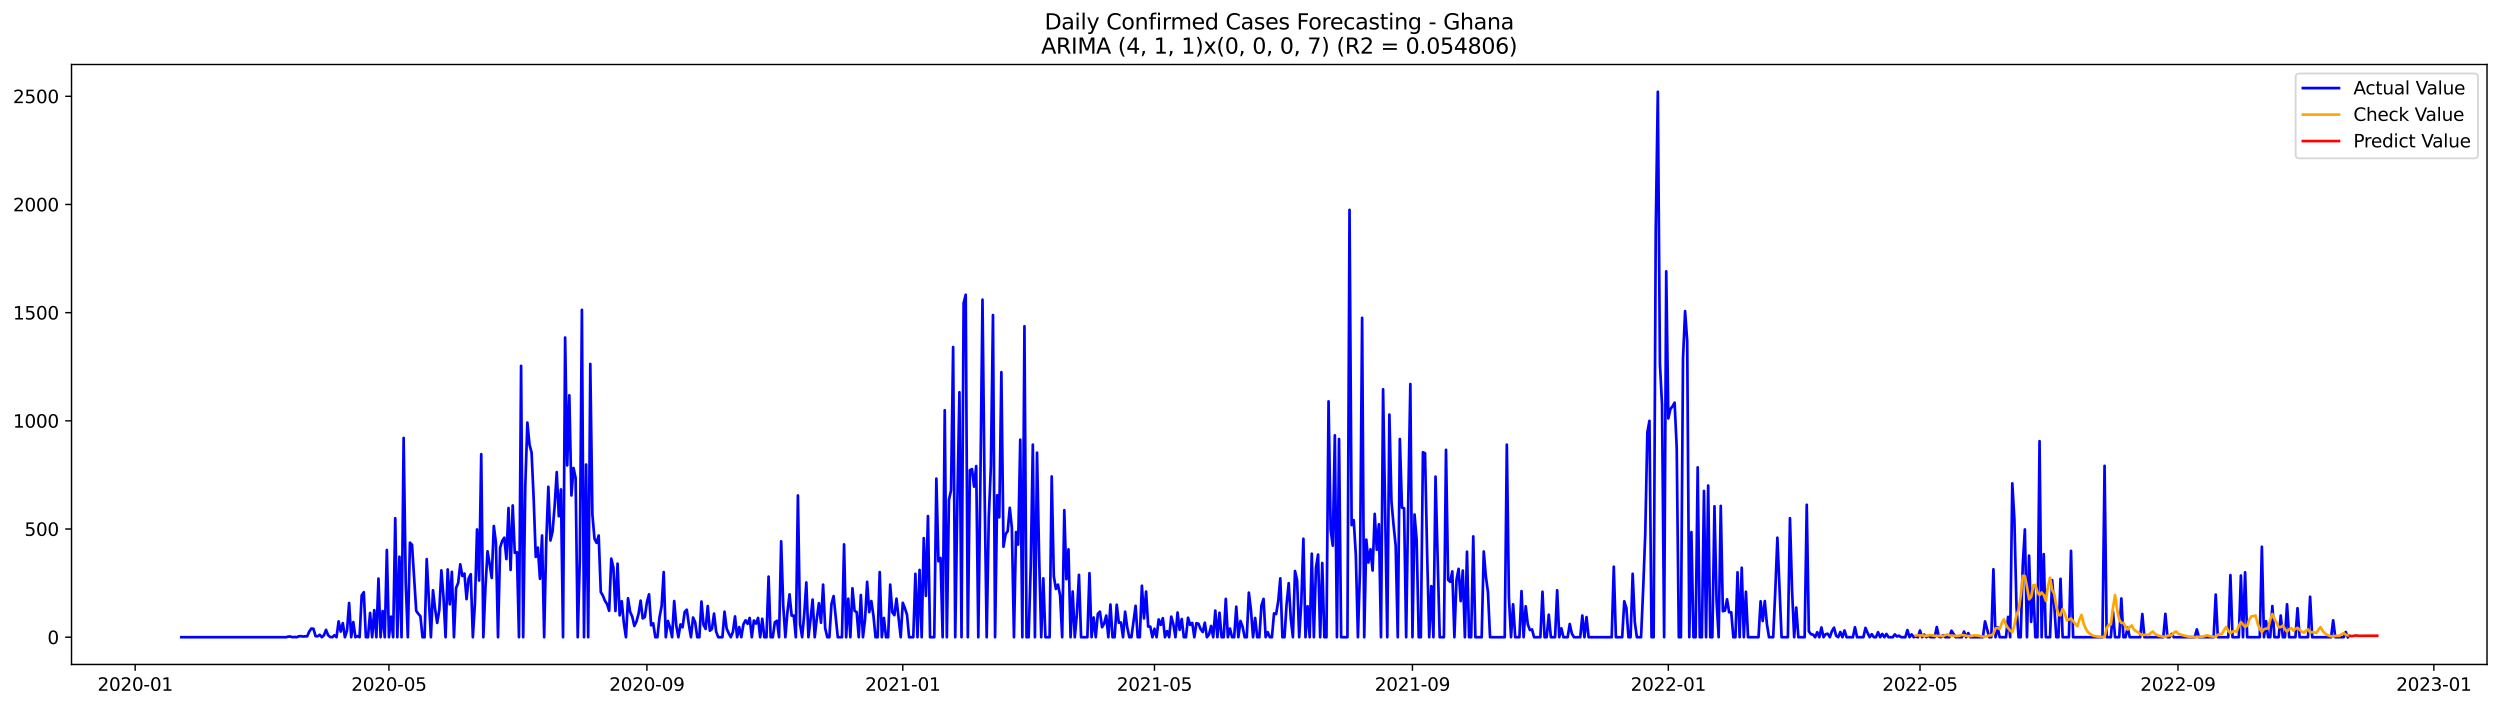 <?xml version="1.0" encoding="utf-8" standalone="no"?>
<!DOCTYPE svg PUBLIC "-//W3C//DTD SVG 1.1//EN"
  "http://www.w3.org/Graphics/SVG/1.1/DTD/svg11.dtd">
<svg xmlns:xlink="http://www.w3.org/1999/xlink" width="1386.05pt" height="392.274pt" viewBox="0 0 1386.05 392.274" xmlns="http://www.w3.org/2000/svg" version="1.1">
 <defs>
  <style type="text/css">*{stroke-linejoin: round; stroke-linecap: butt}</style>
 </defs>
 <g id="figure_1">
  <g id="patch_1">
   <path d="M 0 392.274 
L 1386.05 392.274 
L 1386.05 0 
L 0 0 
z
" style="fill: #ffffff"/>
  </g>
  <g id="axes_1">
   <g id="patch_2">
    <path d="M 39.65 368.396 
L 1378.85 368.396 
L 1378.85 35.755 
L 39.65 35.755 
z
" style="fill: #ffffff"/>
   </g>
   <g id="matplotlib.axis_1">
    <g id="xtick_1">
     <g id="line2d_1">
      <defs>
       <path id="m612de8c6c2" d="M 0 0 
L 0 3.5 
" style="stroke: #000000; stroke-width: 0.8"/>
      </defs>
      <g>
       <use xlink:href="#m612de8c6c2" x="74.941" y="368.396" style="stroke: #000000; stroke-width: 0.8"/>
      </g>
     </g>
     <g id="text_1">
      <!-- 2020-01 -->
      <g transform="translate(54.05 382.994)scale(0.1 -0.1)">
       <defs>
        <path id="DejaVuSans-32" d="M 1228 531 
L 3431 531 
L 3431 0 
L 469 0 
L 469 531 
Q 828 903 1448 1529 
Q 2069 2156 2228 2338 
Q 2531 2678 2651 2914 
Q 2772 3150 2772 3378 
Q 2772 3750 2511 3984 
Q 2250 4219 1831 4219 
Q 1534 4219 1204 4116 
Q 875 4013 500 3803 
L 500 4441 
Q 881 4594 1212 4672 
Q 1544 4750 1819 4750 
Q 2544 4750 2975 4387 
Q 3406 4025 3406 3419 
Q 3406 3131 3298 2873 
Q 3191 2616 2906 2266 
Q 2828 2175 2409 1742 
Q 1991 1309 1228 531 
z
" transform="scale(0.016)"/>
        <path id="DejaVuSans-30" d="M 2034 4250 
Q 1547 4250 1301 3770 
Q 1056 3291 1056 2328 
Q 1056 1369 1301 889 
Q 1547 409 2034 409 
Q 2525 409 2770 889 
Q 3016 1369 3016 2328 
Q 3016 3291 2770 3770 
Q 2525 4250 2034 4250 
z
M 2034 4750 
Q 2819 4750 3233 4129 
Q 3647 3509 3647 2328 
Q 3647 1150 3233 529 
Q 2819 -91 2034 -91 
Q 1250 -91 836 529 
Q 422 1150 422 2328 
Q 422 3509 836 4129 
Q 1250 4750 2034 4750 
z
" transform="scale(0.016)"/>
        <path id="DejaVuSans-2d" d="M 313 2009 
L 1997 2009 
L 1997 1497 
L 313 1497 
L 313 2009 
z
" transform="scale(0.016)"/>
        <path id="DejaVuSans-31" d="M 794 531 
L 1825 531 
L 1825 4091 
L 703 3866 
L 703 4441 
L 1819 4666 
L 2450 4666 
L 2450 531 
L 3481 531 
L 3481 0 
L 794 0 
L 794 531 
z
" transform="scale(0.016)"/>
       </defs>
       <use xlink:href="#DejaVuSans-32"/>
       <use xlink:href="#DejaVuSans-30" x="63.623"/>
       <use xlink:href="#DejaVuSans-32" x="127.246"/>
       <use xlink:href="#DejaVuSans-30" x="190.869"/>
       <use xlink:href="#DejaVuSans-2d" x="254.492"/>
       <use xlink:href="#DejaVuSans-30" x="290.576"/>
       <use xlink:href="#DejaVuSans-31" x="354.199"/>
      </g>
     </g>
    </g>
    <g id="xtick_2">
     <g id="line2d_2">
      <g>
       <use xlink:href="#m612de8c6c2" x="215.64" y="368.396" style="stroke: #000000; stroke-width: 0.8"/>
      </g>
     </g>
     <g id="text_2">
      <!-- 2020-05 -->
      <g transform="translate(194.749 382.994)scale(0.1 -0.1)">
       <defs>
        <path id="DejaVuSans-35" d="M 691 4666 
L 3169 4666 
L 3169 4134 
L 1269 4134 
L 1269 2991 
Q 1406 3038 1543 3061 
Q 1681 3084 1819 3084 
Q 2600 3084 3056 2656 
Q 3513 2228 3513 1497 
Q 3513 744 3044 326 
Q 2575 -91 1722 -91 
Q 1428 -91 1123 -41 
Q 819 9 494 109 
L 494 744 
Q 775 591 1075 516 
Q 1375 441 1709 441 
Q 2250 441 2565 725 
Q 2881 1009 2881 1497 
Q 2881 1984 2565 2268 
Q 2250 2553 1709 2553 
Q 1456 2553 1204 2497 
Q 953 2441 691 2322 
L 691 4666 
z
" transform="scale(0.016)"/>
       </defs>
       <use xlink:href="#DejaVuSans-32"/>
       <use xlink:href="#DejaVuSans-30" x="63.623"/>
       <use xlink:href="#DejaVuSans-32" x="127.246"/>
       <use xlink:href="#DejaVuSans-30" x="190.869"/>
       <use xlink:href="#DejaVuSans-2d" x="254.492"/>
       <use xlink:href="#DejaVuSans-30" x="290.576"/>
       <use xlink:href="#DejaVuSans-35" x="354.199"/>
      </g>
     </g>
    </g>
    <g id="xtick_3">
     <g id="line2d_3">
      <g>
       <use xlink:href="#m612de8c6c2" x="358.665" y="368.396" style="stroke: #000000; stroke-width: 0.8"/>
      </g>
     </g>
     <g id="text_3">
      <!-- 2020-09 -->
      <g transform="translate(337.774 382.994)scale(0.1 -0.1)">
       <defs>
        <path id="DejaVuSans-39" d="M 703 97 
L 703 672 
Q 941 559 1184 500 
Q 1428 441 1663 441 
Q 2288 441 2617 861 
Q 2947 1281 2994 2138 
Q 2813 1869 2534 1725 
Q 2256 1581 1919 1581 
Q 1219 1581 811 2004 
Q 403 2428 403 3163 
Q 403 3881 828 4315 
Q 1253 4750 1959 4750 
Q 2769 4750 3195 4129 
Q 3622 3509 3622 2328 
Q 3622 1225 3098 567 
Q 2575 -91 1691 -91 
Q 1453 -91 1209 -44 
Q 966 3 703 97 
z
M 1959 2075 
Q 2384 2075 2632 2365 
Q 2881 2656 2881 3163 
Q 2881 3666 2632 3958 
Q 2384 4250 1959 4250 
Q 1534 4250 1286 3958 
Q 1038 3666 1038 3163 
Q 1038 2656 1286 2365 
Q 1534 2075 1959 2075 
z
" transform="scale(0.016)"/>
       </defs>
       <use xlink:href="#DejaVuSans-32"/>
       <use xlink:href="#DejaVuSans-30" x="63.623"/>
       <use xlink:href="#DejaVuSans-32" x="127.246"/>
       <use xlink:href="#DejaVuSans-30" x="190.869"/>
       <use xlink:href="#DejaVuSans-2d" x="254.492"/>
       <use xlink:href="#DejaVuSans-30" x="290.576"/>
       <use xlink:href="#DejaVuSans-39" x="354.199"/>
      </g>
     </g>
    </g>
    <g id="xtick_4">
     <g id="line2d_4">
      <g>
       <use xlink:href="#m612de8c6c2" x="500.527" y="368.396" style="stroke: #000000; stroke-width: 0.8"/>
      </g>
     </g>
     <g id="text_4">
      <!-- 2021-01 -->
      <g transform="translate(479.635 382.994)scale(0.1 -0.1)">
       <use xlink:href="#DejaVuSans-32"/>
       <use xlink:href="#DejaVuSans-30" x="63.623"/>
       <use xlink:href="#DejaVuSans-32" x="127.246"/>
       <use xlink:href="#DejaVuSans-31" x="190.869"/>
       <use xlink:href="#DejaVuSans-2d" x="254.492"/>
       <use xlink:href="#DejaVuSans-30" x="290.576"/>
       <use xlink:href="#DejaVuSans-31" x="354.199"/>
      </g>
     </g>
    </g>
    <g id="xtick_5">
     <g id="line2d_5">
      <g>
       <use xlink:href="#m612de8c6c2" x="640.063" y="368.396" style="stroke: #000000; stroke-width: 0.8"/>
      </g>
     </g>
     <g id="text_5">
      <!-- 2021-05 -->
      <g transform="translate(619.172 382.994)scale(0.1 -0.1)">
       <use xlink:href="#DejaVuSans-32"/>
       <use xlink:href="#DejaVuSans-30" x="63.623"/>
       <use xlink:href="#DejaVuSans-32" x="127.246"/>
       <use xlink:href="#DejaVuSans-31" x="190.869"/>
       <use xlink:href="#DejaVuSans-2d" x="254.492"/>
       <use xlink:href="#DejaVuSans-30" x="290.576"/>
       <use xlink:href="#DejaVuSans-35" x="354.199"/>
      </g>
     </g>
    </g>
    <g id="xtick_6">
     <g id="line2d_6">
      <g>
       <use xlink:href="#m612de8c6c2" x="783.088" y="368.396" style="stroke: #000000; stroke-width: 0.8"/>
      </g>
     </g>
     <g id="text_6">
      <!-- 2021-09 -->
      <g transform="translate(762.197 382.994)scale(0.1 -0.1)">
       <use xlink:href="#DejaVuSans-32"/>
       <use xlink:href="#DejaVuSans-30" x="63.623"/>
       <use xlink:href="#DejaVuSans-32" x="127.246"/>
       <use xlink:href="#DejaVuSans-31" x="190.869"/>
       <use xlink:href="#DejaVuSans-2d" x="254.492"/>
       <use xlink:href="#DejaVuSans-30" x="290.576"/>
       <use xlink:href="#DejaVuSans-39" x="354.199"/>
      </g>
     </g>
    </g>
    <g id="xtick_7">
     <g id="line2d_7">
      <g>
       <use xlink:href="#m612de8c6c2" x="924.95" y="368.396" style="stroke: #000000; stroke-width: 0.8"/>
      </g>
     </g>
     <g id="text_7">
      <!-- 2022-01 -->
      <g transform="translate(904.059 382.994)scale(0.1 -0.1)">
       <use xlink:href="#DejaVuSans-32"/>
       <use xlink:href="#DejaVuSans-30" x="63.623"/>
       <use xlink:href="#DejaVuSans-32" x="127.246"/>
       <use xlink:href="#DejaVuSans-32" x="190.869"/>
       <use xlink:href="#DejaVuSans-2d" x="254.492"/>
       <use xlink:href="#DejaVuSans-30" x="290.576"/>
       <use xlink:href="#DejaVuSans-31" x="354.199"/>
      </g>
     </g>
    </g>
    <g id="xtick_8">
     <g id="line2d_8">
      <g>
       <use xlink:href="#m612de8c6c2" x="1064.486" y="368.396" style="stroke: #000000; stroke-width: 0.8"/>
      </g>
     </g>
     <g id="text_8">
      <!-- 2022-05 -->
      <g transform="translate(1043.595 382.994)scale(0.1 -0.1)">
       <use xlink:href="#DejaVuSans-32"/>
       <use xlink:href="#DejaVuSans-30" x="63.623"/>
       <use xlink:href="#DejaVuSans-32" x="127.246"/>
       <use xlink:href="#DejaVuSans-32" x="190.869"/>
       <use xlink:href="#DejaVuSans-2d" x="254.492"/>
       <use xlink:href="#DejaVuSans-30" x="290.576"/>
       <use xlink:href="#DejaVuSans-35" x="354.199"/>
      </g>
     </g>
    </g>
    <g id="xtick_9">
     <g id="line2d_9">
      <g>
       <use xlink:href="#m612de8c6c2" x="1207.511" y="368.396" style="stroke: #000000; stroke-width: 0.8"/>
      </g>
     </g>
     <g id="text_9">
      <!-- 2022-09 -->
      <g transform="translate(1186.62 382.994)scale(0.1 -0.1)">
       <use xlink:href="#DejaVuSans-32"/>
       <use xlink:href="#DejaVuSans-30" x="63.623"/>
       <use xlink:href="#DejaVuSans-32" x="127.246"/>
       <use xlink:href="#DejaVuSans-32" x="190.869"/>
       <use xlink:href="#DejaVuSans-2d" x="254.492"/>
       <use xlink:href="#DejaVuSans-30" x="290.576"/>
       <use xlink:href="#DejaVuSans-39" x="354.199"/>
      </g>
     </g>
    </g>
    <g id="xtick_10">
     <g id="line2d_10">
      <g>
       <use xlink:href="#m612de8c6c2" x="1349.373" y="368.396" style="stroke: #000000; stroke-width: 0.8"/>
      </g>
     </g>
     <g id="text_10">
      <!-- 2023-01 -->
      <g transform="translate(1328.482 382.994)scale(0.1 -0.1)">
       <defs>
        <path id="DejaVuSans-33" d="M 2597 2516 
Q 3050 2419 3304 2112 
Q 3559 1806 3559 1356 
Q 3559 666 3084 287 
Q 2609 -91 1734 -91 
Q 1441 -91 1130 -33 
Q 819 25 488 141 
L 488 750 
Q 750 597 1062 519 
Q 1375 441 1716 441 
Q 2309 441 2620 675 
Q 2931 909 2931 1356 
Q 2931 1769 2642 2001 
Q 2353 2234 1838 2234 
L 1294 2234 
L 1294 2753 
L 1863 2753 
Q 2328 2753 2575 2939 
Q 2822 3125 2822 3475 
Q 2822 3834 2567 4026 
Q 2313 4219 1838 4219 
Q 1578 4219 1281 4162 
Q 984 4106 628 3988 
L 628 4550 
Q 988 4650 1302 4700 
Q 1616 4750 1894 4750 
Q 2613 4750 3031 4423 
Q 3450 4097 3450 3541 
Q 3450 3153 3228 2886 
Q 3006 2619 2597 2516 
z
" transform="scale(0.016)"/>
       </defs>
       <use xlink:href="#DejaVuSans-32"/>
       <use xlink:href="#DejaVuSans-30" x="63.623"/>
       <use xlink:href="#DejaVuSans-32" x="127.246"/>
       <use xlink:href="#DejaVuSans-33" x="190.869"/>
       <use xlink:href="#DejaVuSans-2d" x="254.492"/>
       <use xlink:href="#DejaVuSans-30" x="290.576"/>
       <use xlink:href="#DejaVuSans-31" x="354.199"/>
      </g>
     </g>
    </g>
   </g>
   <g id="matplotlib.axis_2">
    <g id="ytick_1">
     <g id="line2d_11">
      <defs>
       <path id="m484009ca48" d="M 0 0 
L -3.5 0 
" style="stroke: #000000; stroke-width: 0.8"/>
      </defs>
      <g>
       <use xlink:href="#m484009ca48" x="39.65" y="353.276" style="stroke: #000000; stroke-width: 0.8"/>
      </g>
     </g>
     <g id="text_11">
      <!-- 0 -->
      <g transform="translate(26.288 357.075)scale(0.1 -0.1)">
       <use xlink:href="#DejaVuSans-30"/>
      </g>
     </g>
    </g>
    <g id="ytick_2">
     <g id="line2d_12">
      <g>
       <use xlink:href="#m484009ca48" x="39.65" y="293.299" style="stroke: #000000; stroke-width: 0.8"/>
      </g>
     </g>
     <g id="text_12">
      <!-- 500 -->
      <g transform="translate(13.562 297.099)scale(0.1 -0.1)">
       <use xlink:href="#DejaVuSans-35"/>
       <use xlink:href="#DejaVuSans-30" x="63.623"/>
       <use xlink:href="#DejaVuSans-30" x="127.246"/>
      </g>
     </g>
    </g>
    <g id="ytick_3">
     <g id="line2d_13">
      <g>
       <use xlink:href="#m484009ca48" x="39.65" y="233.323" style="stroke: #000000; stroke-width: 0.8"/>
      </g>
     </g>
     <g id="text_13">
      <!-- 1000 -->
      <g transform="translate(7.2 237.122)scale(0.1 -0.1)">
       <use xlink:href="#DejaVuSans-31"/>
       <use xlink:href="#DejaVuSans-30" x="63.623"/>
       <use xlink:href="#DejaVuSans-30" x="127.246"/>
       <use xlink:href="#DejaVuSans-30" x="190.869"/>
      </g>
     </g>
    </g>
    <g id="ytick_4">
     <g id="line2d_14">
      <g>
       <use xlink:href="#m484009ca48" x="39.65" y="173.347" style="stroke: #000000; stroke-width: 0.8"/>
      </g>
     </g>
     <g id="text_14">
      <!-- 1500 -->
      <g transform="translate(7.2 177.146)scale(0.1 -0.1)">
       <use xlink:href="#DejaVuSans-31"/>
       <use xlink:href="#DejaVuSans-35" x="63.623"/>
       <use xlink:href="#DejaVuSans-30" x="127.246"/>
       <use xlink:href="#DejaVuSans-30" x="190.869"/>
      </g>
     </g>
    </g>
    <g id="ytick_5">
     <g id="line2d_15">
      <g>
       <use xlink:href="#m484009ca48" x="39.65" y="113.371" style="stroke: #000000; stroke-width: 0.8"/>
      </g>
     </g>
     <g id="text_15">
      <!-- 2000 -->
      <g transform="translate(7.2 117.17)scale(0.1 -0.1)">
       <use xlink:href="#DejaVuSans-32"/>
       <use xlink:href="#DejaVuSans-30" x="63.623"/>
       <use xlink:href="#DejaVuSans-30" x="127.246"/>
       <use xlink:href="#DejaVuSans-30" x="190.869"/>
      </g>
     </g>
    </g>
    <g id="ytick_6">
     <g id="line2d_16">
      <g>
       <use xlink:href="#m484009ca48" x="39.65" y="53.395" style="stroke: #000000; stroke-width: 0.8"/>
      </g>
     </g>
     <g id="text_16">
      <!-- 2500 -->
      <g transform="translate(7.2 57.194)scale(0.1 -0.1)">
       <use xlink:href="#DejaVuSans-32"/>
       <use xlink:href="#DejaVuSans-35" x="63.623"/>
       <use xlink:href="#DejaVuSans-30" x="127.246"/>
       <use xlink:href="#DejaVuSans-30" x="190.869"/>
      </g>
     </g>
    </g>
   </g>
   <g id="line2d_17">
    <path d="M 100.523 353.276 
L 158.663 353.276 
L 159.826 352.916 
L 160.988 352.916 
L 162.151 353.276 
L 163.314 353.156 
L 164.477 353.276 
L 165.64 352.796 
L 166.802 352.676 
L 167.965 352.916 
L 169.128 352.796 
L 170.291 352.796 
L 171.454 350.157 
L 172.617 348.477 
L 173.779 348.597 
L 174.942 352.676 
L 176.105 352.796 
L 177.268 351.956 
L 178.431 353.276 
L 179.593 352.196 
L 180.756 349.197 
L 181.919 352.196 
L 183.082 353.156 
L 184.245 353.276 
L 185.407 352.196 
L 186.57 353.276 
L 187.733 344.519 
L 188.896 350.157 
L 190.059 345.479 
L 191.221 353.276 
L 192.384 349.677 
L 193.547 334.323 
L 194.71 353.276 
L 195.873 344.879 
L 197.035 353.276 
L 198.198 352.676 
L 199.361 353.276 
L 200.524 330.125 
L 201.687 328.325 
L 202.849 353.276 
L 204.012 353.276 
L 205.175 339.841 
L 206.338 353.276 
L 207.501 338.281 
L 208.663 353.276 
L 209.826 320.768 
L 210.989 353.276 
L 212.152 338.761 
L 213.315 353.276 
L 214.477 304.935 
L 215.64 353.276 
L 216.803 341.88 
L 217.966 353.276 
L 219.129 287.302 
L 220.291 353.276 
L 221.454 308.653 
L 222.617 353.276 
L 223.78 242.799 
L 224.943 323.167 
L 226.105 353.276 
L 227.268 300.856 
L 228.431 302.056 
L 230.757 338.641 
L 231.919 340.321 
L 233.082 341.64 
L 234.245 353.276 
L 235.408 353.276 
L 236.571 309.973 
L 238.896 353.276 
L 240.059 327.246 
L 241.222 337.562 
L 242.385 345.359 
L 243.547 338.281 
L 244.71 316.21 
L 245.873 330.964 
L 247.036 353.276 
L 248.199 315.73 
L 249.361 335.043 
L 250.524 317.05 
L 251.687 353.276 
L 252.85 326.046 
L 254.013 323.167 
L 255.176 312.852 
L 256.338 319.329 
L 257.501 318.009 
L 258.664 332.164 
L 259.827 320.648 
L 260.99 318.369 
L 262.152 353.276 
L 263.315 334.443 
L 264.478 293.539 
L 265.641 321.848 
L 266.804 251.796 
L 267.966 353.276 
L 269.129 325.806 
L 270.292 305.654 
L 271.455 312.612 
L 272.618 320.409 
L 273.78 291.62 
L 274.943 300.856 
L 276.106 353.276 
L 277.269 303.615 
L 278.432 299.897 
L 279.594 298.097 
L 280.757 309.973 
L 281.92 281.664 
L 283.083 315.97 
L 284.246 280.224 
L 285.408 306.494 
L 286.571 306.134 
L 287.734 353.276 
L 288.897 202.855 
L 290.06 353.276 
L 291.222 269.669 
L 292.385 234.283 
L 293.548 246.398 
L 294.711 250.836 
L 295.874 276.386 
L 297.036 308.773 
L 298.199 303.615 
L 299.362 320.888 
L 300.525 296.898 
L 301.688 353.276 
L 302.85 300.257 
L 304.013 269.909 
L 305.176 299.657 
L 306.339 294.739 
L 307.502 280.464 
L 308.664 261.752 
L 309.827 286.222 
L 310.99 271.348 
L 312.153 353.276 
L 313.316 187.141 
L 314.478 258.033 
L 315.641 219.169 
L 316.804 274.707 
L 317.967 259.473 
L 319.13 264.991 
L 320.292 353.276 
L 321.455 310.213 
L 322.618 171.788 
L 323.781 353.276 
L 324.944 257.553 
L 326.106 353.276 
L 327.269 201.776 
L 328.432 285.262 
L 329.595 298.697 
L 330.758 300.976 
L 331.92 296.898 
L 333.083 328.205 
L 334.246 330.245 
L 335.409 333.123 
L 336.572 334.923 
L 337.735 338.641 
L 338.897 309.733 
L 340.06 314.651 
L 341.223 338.761 
L 342.386 312.492 
L 343.549 341.16 
L 344.711 333.363 
L 345.874 345.479 
L 347.037 353.276 
L 348.2 331.684 
L 349.363 339.241 
L 350.525 341.88 
L 351.688 347.038 
L 352.851 344.639 
L 354.014 340.321 
L 355.177 333.004 
L 356.339 342.84 
L 357.502 342.12 
L 358.665 333.843 
L 359.828 329.525 
L 360.991 346.678 
L 362.153 345.599 
L 363.316 353.276 
L 364.479 353.276 
L 365.642 342.24 
L 366.805 336.122 
L 367.967 317.17 
L 369.13 353.276 
L 370.293 344.279 
L 371.456 347.758 
L 372.619 353.276 
L 373.781 333.243 
L 374.944 346.798 
L 376.107 353.276 
L 377.27 346.198 
L 378.433 347.758 
L 379.595 339.241 
L 380.758 338.042 
L 381.921 346.318 
L 383.084 353.276 
L 384.247 342.36 
L 385.409 344.999 
L 386.572 353.276 
L 387.735 353.276 
L 388.898 333.483 
L 390.061 346.438 
L 391.223 348.717 
L 392.386 336.002 
L 393.549 349.677 
L 394.712 348.717 
L 395.875 340.201 
L 397.037 350.157 
L 398.2 353.276 
L 400.526 353.276 
L 401.689 339.121 
L 402.851 348.477 
L 404.014 351.116 
L 405.177 353.276 
L 406.34 350.277 
L 407.503 341.76 
L 408.665 353.276 
L 409.828 347.638 
L 410.991 353.276 
L 412.154 346.198 
L 413.317 343.919 
L 414.479 345.838 
L 415.642 342.6 
L 416.805 353.276 
L 417.968 344.039 
L 419.131 345.718 
L 420.294 342.6 
L 421.456 353.276 
L 422.619 343.08 
L 423.782 353.276 
L 424.945 353.276 
L 426.108 319.689 
L 427.27 353.276 
L 428.433 353.276 
L 429.596 344.999 
L 430.759 344.159 
L 431.922 353.276 
L 433.084 300.137 
L 434.247 335.882 
L 435.41 353.276 
L 436.573 339.361 
L 437.736 329.525 
L 438.898 341.28 
L 440.061 341.28 
L 441.224 353.276 
L 442.387 274.707 
L 443.55 345.958 
L 444.712 353.276 
L 445.875 340.68 
L 447.038 322.928 
L 448.201 353.276 
L 449.364 343.559 
L 450.526 332.404 
L 451.689 353.276 
L 452.852 342.96 
L 454.015 334.443 
L 455.178 345.239 
L 456.34 324.127 
L 457.503 348.357 
L 458.666 353.276 
L 459.829 353.276 
L 460.992 334.803 
L 462.154 330.485 
L 464.48 353.276 
L 466.806 353.276 
L 467.968 301.816 
L 469.131 353.276 
L 470.294 331.924 
L 471.457 353.276 
L 472.62 326.166 
L 473.782 338.641 
L 474.945 339.361 
L 476.108 353.276 
L 477.271 329.885 
L 478.434 353.276 
L 479.596 343.559 
L 480.759 322.568 
L 481.922 339.361 
L 483.085 333.243 
L 484.248 341.28 
L 485.41 353.276 
L 486.573 353.276 
L 487.736 317.17 
L 488.899 353.276 
L 490.062 342.6 
L 491.224 353.276 
L 492.387 353.276 
L 493.55 324.127 
L 494.713 339.481 
L 495.876 341.04 
L 497.038 331.924 
L 499.364 353.276 
L 500.527 334.203 
L 501.69 337.202 
L 502.853 340.8 
L 504.015 353.276 
L 506.341 353.276 
L 507.504 318.129 
L 508.667 353.276 
L 509.829 315.97 
L 510.992 353.276 
L 512.155 298.337 
L 513.318 330.365 
L 514.481 286.102 
L 515.643 353.276 
L 517.969 353.276 
L 519.132 265.35 
L 520.295 311.172 
L 521.457 309.373 
L 522.62 353.276 
L 523.783 227.445 
L 524.946 353.276 
L 526.109 277.106 
L 527.271 271.828 
L 528.434 192.419 
L 529.597 353.276 
L 530.76 279.385 
L 531.923 217.489 
L 533.085 353.276 
L 534.248 168.069 
L 535.411 163.391 
L 536.574 353.276 
L 537.737 260.672 
L 538.899 260.072 
L 540.062 269.789 
L 541.225 258.393 
L 542.388 353.276 
L 543.551 266.67 
L 544.713 166.15 
L 545.876 272.308 
L 547.039 353.276 
L 548.202 286.822 
L 549.365 258.513 
L 550.527 174.666 
L 551.69 353.276 
L 552.853 274.587 
L 554.016 286.822 
L 555.179 206.334 
L 556.341 303.135 
L 557.504 296.178 
L 558.667 294.499 
L 559.83 281.544 
L 560.993 292.58 
L 562.155 353.276 
L 563.318 294.979 
L 564.481 301.936 
L 565.644 243.759 
L 566.807 353.276 
L 567.969 180.904 
L 569.132 353.276 
L 570.295 353.276 
L 571.458 314.171 
L 572.621 246.518 
L 573.783 353.276 
L 574.946 250.956 
L 576.109 308.533 
L 577.272 353.276 
L 578.435 320.648 
L 579.597 353.276 
L 581.923 353.276 
L 583.086 264.151 
L 584.249 319.449 
L 585.412 326.526 
L 586.574 324.127 
L 587.737 330.125 
L 588.9 353.276 
L 590.063 282.863 
L 591.226 321.128 
L 592.388 304.575 
L 593.551 353.276 
L 594.714 327.966 
L 595.877 353.276 
L 597.04 340.561 
L 598.202 318.729 
L 599.365 353.276 
L 602.854 353.276 
L 604.016 317.77 
L 605.179 353.276 
L 606.342 342.36 
L 607.505 353.276 
L 608.668 340.321 
L 609.83 339.121 
L 610.993 347.758 
L 612.156 345.718 
L 613.319 341.28 
L 614.482 353.276 
L 615.644 335.163 
L 616.807 353.276 
L 617.97 353.276 
L 619.133 335.283 
L 620.296 345.239 
L 621.458 345.119 
L 622.621 353.276 
L 623.784 339.121 
L 624.947 347.758 
L 626.11 353.276 
L 627.272 353.276 
L 629.598 335.882 
L 630.761 353.276 
L 631.924 353.276 
L 633.086 324.727 
L 634.249 342.84 
L 635.412 327.966 
L 636.575 347.398 
L 637.738 347.398 
L 638.9 353.276 
L 640.063 348.597 
L 641.226 353.276 
L 642.389 343.439 
L 643.552 346.438 
L 644.714 342.72 
L 645.877 353.276 
L 647.04 349.917 
L 648.203 353.276 
L 649.366 341.88 
L 650.528 346.078 
L 651.691 353.276 
L 652.854 339.601 
L 654.017 349.197 
L 655.18 343.199 
L 656.342 353.276 
L 657.505 353.276 
L 658.668 342.48 
L 659.831 346.438 
L 660.994 345.359 
L 662.156 353.276 
L 663.319 345.479 
L 664.482 345.838 
L 665.645 348.837 
L 666.808 350.397 
L 667.971 345.239 
L 669.133 353.276 
L 670.296 351.836 
L 671.459 347.038 
L 672.622 353.276 
L 673.785 338.521 
L 674.947 353.276 
L 676.11 339.721 
L 677.273 353.276 
L 678.436 353.276 
L 679.599 332.044 
L 680.761 353.276 
L 681.924 348.477 
L 683.087 353.276 
L 684.25 353.276 
L 685.413 336.362 
L 686.575 353.276 
L 687.738 344.279 
L 688.901 347.398 
L 690.064 353.276 
L 691.227 353.276 
L 692.389 328.565 
L 693.552 338.281 
L 694.715 353.276 
L 695.878 342.6 
L 697.041 353.276 
L 698.203 353.276 
L 699.366 335.762 
L 700.529 332.044 
L 701.692 353.276 
L 702.855 350.517 
L 704.017 353.276 
L 705.18 353.276 
L 706.343 340.081 
L 707.506 340.441 
L 708.669 333.363 
L 709.831 320.648 
L 710.994 353.276 
L 712.157 353.276 
L 713.32 334.923 
L 714.483 323.287 
L 715.645 343.08 
L 716.808 353.276 
L 717.971 316.57 
L 719.134 321.728 
L 720.297 353.276 
L 721.459 334.203 
L 722.622 298.697 
L 723.785 353.276 
L 724.948 336.122 
L 726.111 353.276 
L 727.273 306.974 
L 728.436 353.276 
L 729.599 314.771 
L 730.762 307.454 
L 731.925 353.276 
L 733.087 312.132 
L 734.25 353.276 
L 735.413 353.276 
L 736.576 222.527 
L 737.739 293.659 
L 738.901 302.536 
L 740.064 241.36 
L 741.227 353.276 
L 742.39 243.399 
L 743.553 353.276 
L 747.041 353.276 
L 748.204 116.37 
L 749.367 291.14 
L 750.529 288.381 
L 751.692 307.574 
L 752.855 353.276 
L 754.018 315.371 
L 755.181 176.226 
L 756.344 353.276 
L 757.506 299.177 
L 758.669 311.892 
L 759.832 304.575 
L 760.995 316.33 
L 762.158 284.903 
L 763.32 304.815 
L 764.483 290.66 
L 765.646 353.276 
L 766.809 215.81 
L 769.134 353.276 
L 770.297 229.844 
L 771.46 278.065 
L 772.623 291.14 
L 773.786 302.536 
L 774.948 353.276 
L 776.111 243.399 
L 777.274 281.424 
L 778.437 281.784 
L 779.6 353.276 
L 780.762 277.705 
L 781.925 212.931 
L 783.088 353.276 
L 784.251 285.262 
L 785.414 299.417 
L 786.576 353.276 
L 787.739 353.276 
L 788.902 250.716 
L 790.065 251.316 
L 791.228 306.974 
L 792.39 353.276 
L 793.553 324.967 
L 794.716 353.276 
L 795.879 264.271 
L 798.204 353.276 
L 800.53 353.276 
L 801.693 249.397 
L 802.856 321.488 
L 804.018 322.568 
L 805.181 316.81 
L 806.344 353.276 
L 807.507 321.488 
L 808.67 315.371 
L 809.832 333.243 
L 810.995 316.33 
L 812.158 353.276 
L 813.321 305.894 
L 814.484 353.276 
L 815.646 353.276 
L 816.809 297.378 
L 817.972 353.276 
L 821.46 353.276 
L 822.623 305.774 
L 823.786 319.569 
L 824.949 328.205 
L 826.112 353.276 
L 834.251 353.276 
L 835.414 246.518 
L 836.577 331.444 
L 837.74 353.276 
L 838.903 335.043 
L 840.065 353.276 
L 842.391 353.276 
L 843.554 327.726 
L 844.717 353.276 
L 845.879 336.122 
L 847.042 346.078 
L 848.205 349.317 
L 849.368 348.957 
L 850.531 353.276 
L 854.019 353.276 
L 855.182 328.085 
L 856.345 353.276 
L 857.507 353.276 
L 858.67 340.8 
L 859.833 353.276 
L 862.159 353.276 
L 863.321 327.246 
L 864.484 353.276 
L 865.647 348.357 
L 866.81 353.276 
L 869.135 353.276 
L 870.298 345.958 
L 871.461 351.236 
L 872.624 353.276 
L 876.112 353.276 
L 877.275 341.28 
L 878.438 353.276 
L 879.601 342.12 
L 880.763 353.276 
L 893.554 353.276 
L 894.717 314.171 
L 895.88 353.276 
L 899.368 353.276 
L 900.531 333.363 
L 901.694 337.082 
L 902.857 353.276 
L 904.019 353.276 
L 905.182 318.129 
L 906.345 344.759 
L 907.508 353.276 
L 909.833 353.276 
L 910.996 326.766 
L 912.159 296.058 
L 913.322 239.801 
L 914.485 233.323 
L 915.647 353.276 
L 916.81 353.276 
L 917.973 127.645 
L 919.136 50.876 
L 920.299 201.656 
L 921.462 224.447 
L 922.624 353.276 
L 923.787 150.436 
L 924.95 232.004 
L 926.113 226.726 
L 927.276 225.286 
L 928.438 223.247 
L 929.601 248.197 
L 930.764 353.276 
L 931.927 353.276 
L 933.09 198.777 
L 934.252 172.507 
L 935.415 189.061 
L 936.578 353.276 
L 937.741 294.979 
L 938.904 353.276 
L 940.066 353.276 
L 941.229 259.113 
L 942.392 353.276 
L 943.555 353.276 
L 944.718 272.188 
L 945.88 353.276 
L 947.043 269.189 
L 948.206 353.276 
L 949.369 353.276 
L 950.532 280.704 
L 951.694 333.004 
L 952.857 353.276 
L 954.02 280.464 
L 955.183 338.881 
L 956.346 338.521 
L 957.508 332.284 
L 958.671 339.481 
L 959.834 339.481 
L 960.997 353.276 
L 962.16 353.276 
L 963.322 317.29 
L 964.485 353.276 
L 965.648 314.771 
L 966.811 353.276 
L 967.974 328.085 
L 969.136 353.276 
L 974.95 353.276 
L 976.113 333.363 
L 977.276 344.279 
L 978.439 333.243 
L 979.602 345.958 
L 980.764 353.276 
L 983.09 353.276 
L 984.253 327.606 
L 985.416 298.097 
L 987.741 353.276 
L 991.23 353.276 
L 992.392 287.302 
L 993.555 327.246 
L 994.718 353.276 
L 995.881 336.842 
L 997.044 353.276 
L 1000.532 353.276 
L 1001.695 279.865 
L 1002.858 350.037 
L 1004.021 351.596 
L 1005.183 351.836 
L 1006.346 353.276 
L 1007.509 350.517 
L 1008.672 353.276 
L 1009.835 347.878 
L 1010.997 353.276 
L 1012.16 351.596 
L 1013.323 351.356 
L 1014.486 353.276 
L 1015.649 349.917 
L 1016.811 347.998 
L 1017.974 352.436 
L 1019.137 353.276 
L 1020.3 350.397 
L 1021.463 353.276 
L 1022.625 349.557 
L 1023.788 353.276 
L 1027.277 353.276 
L 1028.439 347.758 
L 1029.602 353.276 
L 1033.091 353.276 
L 1034.253 348.118 
L 1035.416 350.876 
L 1036.579 353.276 
L 1037.742 351.596 
L 1038.905 353.276 
L 1040.067 353.276 
L 1041.23 350.517 
L 1042.393 353.276 
L 1043.556 351.476 
L 1044.719 353.276 
L 1045.881 351.476 
L 1047.044 353.276 
L 1049.37 353.276 
L 1050.533 351.716 
L 1051.695 352.916 
L 1052.858 352.436 
L 1054.021 353.276 
L 1056.347 353.276 
L 1057.509 349.317 
L 1058.672 353.276 
L 1059.835 351.716 
L 1060.998 353.276 
L 1062.161 352.916 
L 1063.323 353.276 
L 1064.486 349.557 
L 1065.649 353.276 
L 1066.812 351.836 
L 1067.975 353.276 
L 1069.137 352.556 
L 1070.3 353.276 
L 1072.626 353.276 
L 1073.789 347.638 
L 1074.951 353.036 
L 1076.114 353.276 
L 1077.277 352.196 
L 1078.44 353.276 
L 1080.765 353.276 
L 1081.928 349.677 
L 1084.254 353.276 
L 1087.742 353.276 
L 1088.905 350.157 
L 1090.068 353.276 
L 1091.231 350.996 
L 1092.394 353.276 
L 1099.37 353.276 
L 1100.533 344.519 
L 1102.859 353.276 
L 1104.022 353.276 
L 1105.184 315.61 
L 1106.347 353.276 
L 1107.51 347.758 
L 1108.673 353.276 
L 1112.161 353.276 
L 1113.324 342 
L 1114.487 353.276 
L 1115.65 267.989 
L 1116.812 287.901 
L 1117.975 336.362 
L 1119.138 353.276 
L 1120.301 353.276 
L 1121.464 313.211 
L 1122.626 293.539 
L 1123.789 353.276 
L 1124.952 308.053 
L 1126.115 344.759 
L 1127.278 325.566 
L 1128.44 353.276 
L 1129.603 353.276 
L 1130.766 244.599 
L 1131.929 353.276 
L 1133.092 307.214 
L 1134.254 353.276 
L 1136.58 353.276 
L 1137.743 321.608 
L 1138.906 335.403 
L 1140.068 353.276 
L 1141.231 353.276 
L 1142.394 320.888 
L 1143.557 353.276 
L 1147.045 353.276 
L 1148.208 305.414 
L 1149.371 353.276 
L 1165.65 353.276 
L 1166.813 258.273 
L 1167.976 353.276 
L 1170.301 353.276 
L 1171.464 338.881 
L 1172.627 353.276 
L 1174.953 353.276 
L 1176.115 331.804 
L 1177.278 353.276 
L 1178.441 353.276 
L 1179.604 347.998 
L 1180.767 353.276 
L 1186.581 353.276 
L 1187.743 340.441 
L 1188.906 353.276 
L 1199.371 353.276 
L 1200.534 340.321 
L 1201.697 353.276 
L 1202.86 353.276 
L 1204.023 351.476 
L 1205.185 353.276 
L 1216.813 353.276 
L 1217.976 348.957 
L 1219.139 353.276 
L 1227.279 353.276 
L 1228.441 329.645 
L 1229.604 353.276 
L 1235.418 353.276 
L 1236.581 318.849 
L 1237.744 353.276 
L 1241.232 353.276 
L 1242.395 319.089 
L 1243.558 353.276 
L 1244.721 317.29 
L 1245.883 353.276 
L 1252.86 353.276 
L 1254.023 303.135 
L 1255.186 353.276 
L 1256.349 344.399 
L 1257.512 353.276 
L 1258.674 353.276 
L 1259.837 336.002 
L 1261 353.276 
L 1263.326 353.276 
L 1264.488 341.28 
L 1265.651 353.276 
L 1266.814 353.276 
L 1267.977 335.043 
L 1269.14 353.276 
L 1272.628 353.276 
L 1273.791 337.202 
L 1274.954 353.276 
L 1279.605 353.276 
L 1280.768 330.844 
L 1281.93 353.276 
L 1292.396 353.276 
L 1293.558 343.919 
L 1294.721 353.276 
L 1299.372 353.276 
L 1300.535 350.397 
L 1301.698 353.276 
L 1301.698 353.276 
" clip-path="url(#p11f47e2227)" style="fill: none; stroke: #0000ff; stroke-width: 1.5; stroke-linecap: square"/>
   </g>
   <g id="line2d_18">
    <path d="M 1062.161 352.377 
L 1063.323 352.134 
L 1064.486 352.355 
L 1065.649 352.294 
L 1067.975 352.544 
L 1070.3 352.1 
L 1073.789 352.691 
L 1074.951 352.523 
L 1077.277 352.662 
L 1078.44 352.122 
L 1079.603 351.747 
L 1080.765 352.262 
L 1081.928 352.509 
L 1084.254 352.536 
L 1085.417 352.638 
L 1087.742 352.018 
L 1091.231 352.655 
L 1092.394 352.68 
L 1094.719 352.27 
L 1097.045 352.41 
L 1098.208 352.737 
L 1100.533 353.067 
L 1102.859 352.322 
L 1104.022 352.244 
L 1105.184 351.401 
L 1106.347 348.425 
L 1107.51 348.153 
L 1108.673 348.702 
L 1109.836 345.478 
L 1110.998 343.338 
L 1112.161 346.399 
L 1113.324 348.275 
L 1114.487 349.576 
L 1115.65 350.522 
L 1116.812 346.78 
L 1117.975 340.988 
L 1119.138 338.167 
L 1120.301 330.58 
L 1121.464 319.298 
L 1122.626 319.37 
L 1123.789 325.243 
L 1124.952 332.272 
L 1126.115 331.072 
L 1127.278 324.463 
L 1128.44 324.43 
L 1129.603 328.289 
L 1130.766 329.938 
L 1131.929 328.486 
L 1133.092 329.875 
L 1134.254 333.142 
L 1135.417 325.253 
L 1136.58 320.286 
L 1137.743 326.964 
L 1138.906 329.227 
L 1140.068 336.111 
L 1141.231 340.956 
L 1142.394 341.112 
L 1143.557 337.63 
L 1144.72 339.906 
L 1145.882 344.013 
L 1148.208 342.923 
L 1151.696 347.226 
L 1152.859 343.5 
L 1154.022 340.935 
L 1155.185 345.597 
L 1156.348 348.498 
L 1157.51 350.303 
L 1158.673 351.426 
L 1159.836 352.125 
L 1160.999 352.559 
L 1163.324 352.998 
L 1166.813 353.209 
L 1167.976 348.274 
L 1169.139 346.358 
L 1170.301 346.201 
L 1171.464 336.942 
L 1172.627 329.938 
L 1173.79 338.178 
L 1174.953 343.462 
L 1176.115 345.361 
L 1177.278 345.348 
L 1178.441 347.483 
L 1179.604 349.045 
L 1180.767 347.671 
L 1181.929 346.769 
L 1183.092 349.073 
L 1184.255 349.998 
L 1185.418 350.546 
L 1186.581 351.577 
L 1187.743 352.219 
L 1188.906 351.948 
L 1190.069 351.935 
L 1191.232 352.067 
L 1192.395 350.912 
L 1193.557 350.126 
L 1194.72 351.316 
L 1195.883 352.056 
L 1197.046 352.517 
L 1199.371 352.982 
L 1200.534 353.093 
L 1201.697 352.485 
L 1202.86 352.265 
L 1204.023 352.269 
L 1205.185 350.928 
L 1206.348 350.049 
L 1207.511 351.215 
L 1208.674 351.768 
L 1213.325 352.993 
L 1216.813 353.207 
L 1217.976 353.233 
L 1219.139 353.024 
L 1221.465 352.944 
L 1222.627 352.527 
L 1223.79 352.245 
L 1224.953 352.634 
L 1227.279 353.027 
L 1228.441 353.121 
L 1229.604 351.946 
L 1230.767 351.501 
L 1231.93 351.483 
L 1233.093 349.192 
L 1234.255 347.645 
L 1235.418 349.772 
L 1236.581 351.096 
L 1237.744 350.122 
L 1238.907 349.934 
L 1240.069 350.193 
L 1241.232 347.033 
L 1242.395 344.89 
L 1244.721 347.549 
L 1245.883 346.837 
L 1247.046 343.534 
L 1248.209 341.695 
L 1249.372 341.55 
L 1250.535 341.274 
L 1251.698 345.808 
L 1252.86 348.629 
L 1254.023 350.384 
L 1255.186 348.859 
L 1256.349 348.519 
L 1257.512 348.391 
L 1258.674 343.583 
L 1259.837 340.43 
L 1261 343.266 
L 1262.163 345.195 
L 1263.326 347.744 
L 1264.488 347.664 
L 1265.651 346.899 
L 1266.814 348.827 
L 1267.977 350.158 
L 1269.14 348.877 
L 1270.302 348.24 
L 1271.465 349.611 
L 1272.628 348.705 
L 1273.791 348.048 
L 1274.954 349.183 
L 1276.116 350.085 
L 1277.279 350.822 
L 1278.442 349.73 
L 1279.605 348.968 
L 1280.768 350.595 
L 1281.93 350.437 
L 1283.093 350.611 
L 1284.256 350.963 
L 1285.419 349.02 
L 1286.582 347.694 
L 1287.744 349.803 
L 1288.907 351.115 
L 1290.07 351.931 
L 1291.233 352.439 
L 1292.396 352.755 
L 1293.558 352.952 
L 1294.721 352.585 
L 1295.884 352.471 
L 1297.047 352.502 
L 1298.21 351.619 
L 1299.372 351.022 
L 1300.535 351.873 
L 1301.698 352.253 
L 1301.698 352.253 
" clip-path="url(#p11f47e2227)" style="fill: none; stroke: #ffa500; stroke-width: 1.5; stroke-linecap: square"/>
   </g>
   <g id="line2d_19">
    <path d="M 1302.861 352.524 
L 1304.024 352.685 
L 1305.186 352.485 
L 1306.349 352.32 
L 1307.512 352.488 
L 1308.675 352.511 
L 1309.838 352.524 
L 1311 352.492 
L 1312.163 352.471 
L 1313.326 352.48 
L 1314.489 352.49 
L 1315.652 352.493 
L 1316.814 352.49 
L 1317.977 352.486 
" clip-path="url(#p11f47e2227)" style="fill: none; stroke: #ff0000; stroke-width: 1.5; stroke-linecap: square"/>
   </g>
   <g id="patch_3">
    <path d="M 39.65 368.396 
L 39.65 35.755 
" style="fill: none; stroke: #000000; stroke-width: 0.8; stroke-linejoin: miter; stroke-linecap: square"/>
   </g>
   <g id="patch_4">
    <path d="M 1378.85 368.396 
L 1378.85 35.755 
" style="fill: none; stroke: #000000; stroke-width: 0.8; stroke-linejoin: miter; stroke-linecap: square"/>
   </g>
   <g id="patch_5">
    <path d="M 39.65 368.396 
L 1378.85 368.396 
" style="fill: none; stroke: #000000; stroke-width: 0.8; stroke-linejoin: miter; stroke-linecap: square"/>
   </g>
   <g id="patch_6">
    <path d="M 39.65 35.755 
L 1378.85 35.755 
" style="fill: none; stroke: #000000; stroke-width: 0.8; stroke-linejoin: miter; stroke-linecap: square"/>
   </g>
   <g id="text_17">
    <!-- Daily Confirmed Cases Forecasting - Ghana -->
    <g transform="translate(579.142 16.318)scale(0.12 -0.12)">
     <defs>
      <path id="DejaVuSans-44" d="M 1259 4147 
L 1259 519 
L 2022 519 
Q 2988 519 3436 956 
Q 3884 1394 3884 2338 
Q 3884 3275 3436 3711 
Q 2988 4147 2022 4147 
L 1259 4147 
z
M 628 4666 
L 1925 4666 
Q 3281 4666 3915 4102 
Q 4550 3538 4550 2338 
Q 4550 1131 3912 565 
Q 3275 0 1925 0 
L 628 0 
L 628 4666 
z
" transform="scale(0.016)"/>
      <path id="DejaVuSans-61" d="M 2194 1759 
Q 1497 1759 1228 1600 
Q 959 1441 959 1056 
Q 959 750 1161 570 
Q 1363 391 1709 391 
Q 2188 391 2477 730 
Q 2766 1069 2766 1631 
L 2766 1759 
L 2194 1759 
z
M 3341 1997 
L 3341 0 
L 2766 0 
L 2766 531 
Q 2569 213 2275 61 
Q 1981 -91 1556 -91 
Q 1019 -91 701 211 
Q 384 513 384 1019 
Q 384 1609 779 1909 
Q 1175 2209 1959 2209 
L 2766 2209 
L 2766 2266 
Q 2766 2663 2505 2880 
Q 2244 3097 1772 3097 
Q 1472 3097 1187 3025 
Q 903 2953 641 2809 
L 641 3341 
Q 956 3463 1253 3523 
Q 1550 3584 1831 3584 
Q 2591 3584 2966 3190 
Q 3341 2797 3341 1997 
z
" transform="scale(0.016)"/>
      <path id="DejaVuSans-69" d="M 603 3500 
L 1178 3500 
L 1178 0 
L 603 0 
L 603 3500 
z
M 603 4863 
L 1178 4863 
L 1178 4134 
L 603 4134 
L 603 4863 
z
" transform="scale(0.016)"/>
      <path id="DejaVuSans-6c" d="M 603 4863 
L 1178 4863 
L 1178 0 
L 603 0 
L 603 4863 
z
" transform="scale(0.016)"/>
      <path id="DejaVuSans-79" d="M 2059 -325 
Q 1816 -950 1584 -1140 
Q 1353 -1331 966 -1331 
L 506 -1331 
L 506 -850 
L 844 -850 
Q 1081 -850 1212 -737 
Q 1344 -625 1503 -206 
L 1606 56 
L 191 3500 
L 800 3500 
L 1894 763 
L 2988 3500 
L 3597 3500 
L 2059 -325 
z
" transform="scale(0.016)"/>
      <path id="DejaVuSans-20" transform="scale(0.016)"/>
      <path id="DejaVuSans-43" d="M 4122 4306 
L 4122 3641 
Q 3803 3938 3442 4084 
Q 3081 4231 2675 4231 
Q 1875 4231 1450 3742 
Q 1025 3253 1025 2328 
Q 1025 1406 1450 917 
Q 1875 428 2675 428 
Q 3081 428 3442 575 
Q 3803 722 4122 1019 
L 4122 359 
Q 3791 134 3420 21 
Q 3050 -91 2638 -91 
Q 1578 -91 968 557 
Q 359 1206 359 2328 
Q 359 3453 968 4101 
Q 1578 4750 2638 4750 
Q 3056 4750 3426 4639 
Q 3797 4528 4122 4306 
z
" transform="scale(0.016)"/>
      <path id="DejaVuSans-6f" d="M 1959 3097 
Q 1497 3097 1228 2736 
Q 959 2375 959 1747 
Q 959 1119 1226 758 
Q 1494 397 1959 397 
Q 2419 397 2687 759 
Q 2956 1122 2956 1747 
Q 2956 2369 2687 2733 
Q 2419 3097 1959 3097 
z
M 1959 3584 
Q 2709 3584 3137 3096 
Q 3566 2609 3566 1747 
Q 3566 888 3137 398 
Q 2709 -91 1959 -91 
Q 1206 -91 779 398 
Q 353 888 353 1747 
Q 353 2609 779 3096 
Q 1206 3584 1959 3584 
z
" transform="scale(0.016)"/>
      <path id="DejaVuSans-6e" d="M 3513 2113 
L 3513 0 
L 2938 0 
L 2938 2094 
Q 2938 2591 2744 2837 
Q 2550 3084 2163 3084 
Q 1697 3084 1428 2787 
Q 1159 2491 1159 1978 
L 1159 0 
L 581 0 
L 581 3500 
L 1159 3500 
L 1159 2956 
Q 1366 3272 1645 3428 
Q 1925 3584 2291 3584 
Q 2894 3584 3203 3211 
Q 3513 2838 3513 2113 
z
" transform="scale(0.016)"/>
      <path id="DejaVuSans-66" d="M 2375 4863 
L 2375 4384 
L 1825 4384 
Q 1516 4384 1395 4259 
Q 1275 4134 1275 3809 
L 1275 3500 
L 2222 3500 
L 2222 3053 
L 1275 3053 
L 1275 0 
L 697 0 
L 697 3053 
L 147 3053 
L 147 3500 
L 697 3500 
L 697 3744 
Q 697 4328 969 4595 
Q 1241 4863 1831 4863 
L 2375 4863 
z
" transform="scale(0.016)"/>
      <path id="DejaVuSans-72" d="M 2631 2963 
Q 2534 3019 2420 3045 
Q 2306 3072 2169 3072 
Q 1681 3072 1420 2755 
Q 1159 2438 1159 1844 
L 1159 0 
L 581 0 
L 581 3500 
L 1159 3500 
L 1159 2956 
Q 1341 3275 1631 3429 
Q 1922 3584 2338 3584 
Q 2397 3584 2469 3576 
Q 2541 3569 2628 3553 
L 2631 2963 
z
" transform="scale(0.016)"/>
      <path id="DejaVuSans-6d" d="M 3328 2828 
Q 3544 3216 3844 3400 
Q 4144 3584 4550 3584 
Q 5097 3584 5394 3201 
Q 5691 2819 5691 2113 
L 5691 0 
L 5113 0 
L 5113 2094 
Q 5113 2597 4934 2840 
Q 4756 3084 4391 3084 
Q 3944 3084 3684 2787 
Q 3425 2491 3425 1978 
L 3425 0 
L 2847 0 
L 2847 2094 
Q 2847 2600 2669 2842 
Q 2491 3084 2119 3084 
Q 1678 3084 1418 2786 
Q 1159 2488 1159 1978 
L 1159 0 
L 581 0 
L 581 3500 
L 1159 3500 
L 1159 2956 
Q 1356 3278 1631 3431 
Q 1906 3584 2284 3584 
Q 2666 3584 2933 3390 
Q 3200 3197 3328 2828 
z
" transform="scale(0.016)"/>
      <path id="DejaVuSans-65" d="M 3597 1894 
L 3597 1613 
L 953 1613 
Q 991 1019 1311 708 
Q 1631 397 2203 397 
Q 2534 397 2845 478 
Q 3156 559 3463 722 
L 3463 178 
Q 3153 47 2828 -22 
Q 2503 -91 2169 -91 
Q 1331 -91 842 396 
Q 353 884 353 1716 
Q 353 2575 817 3079 
Q 1281 3584 2069 3584 
Q 2775 3584 3186 3129 
Q 3597 2675 3597 1894 
z
M 3022 2063 
Q 3016 2534 2758 2815 
Q 2500 3097 2075 3097 
Q 1594 3097 1305 2825 
Q 1016 2553 972 2059 
L 3022 2063 
z
" transform="scale(0.016)"/>
      <path id="DejaVuSans-64" d="M 2906 2969 
L 2906 4863 
L 3481 4863 
L 3481 0 
L 2906 0 
L 2906 525 
Q 2725 213 2448 61 
Q 2172 -91 1784 -91 
Q 1150 -91 751 415 
Q 353 922 353 1747 
Q 353 2572 751 3078 
Q 1150 3584 1784 3584 
Q 2172 3584 2448 3432 
Q 2725 3281 2906 2969 
z
M 947 1747 
Q 947 1113 1208 752 
Q 1469 391 1925 391 
Q 2381 391 2643 752 
Q 2906 1113 2906 1747 
Q 2906 2381 2643 2742 
Q 2381 3103 1925 3103 
Q 1469 3103 1208 2742 
Q 947 2381 947 1747 
z
" transform="scale(0.016)"/>
      <path id="DejaVuSans-73" d="M 2834 3397 
L 2834 2853 
Q 2591 2978 2328 3040 
Q 2066 3103 1784 3103 
Q 1356 3103 1142 2972 
Q 928 2841 928 2578 
Q 928 2378 1081 2264 
Q 1234 2150 1697 2047 
L 1894 2003 
Q 2506 1872 2764 1633 
Q 3022 1394 3022 966 
Q 3022 478 2636 193 
Q 2250 -91 1575 -91 
Q 1294 -91 989 -36 
Q 684 19 347 128 
L 347 722 
Q 666 556 975 473 
Q 1284 391 1588 391 
Q 1994 391 2212 530 
Q 2431 669 2431 922 
Q 2431 1156 2273 1281 
Q 2116 1406 1581 1522 
L 1381 1569 
Q 847 1681 609 1914 
Q 372 2147 372 2553 
Q 372 3047 722 3315 
Q 1072 3584 1716 3584 
Q 2034 3584 2315 3537 
Q 2597 3491 2834 3397 
z
" transform="scale(0.016)"/>
      <path id="DejaVuSans-46" d="M 628 4666 
L 3309 4666 
L 3309 4134 
L 1259 4134 
L 1259 2759 
L 3109 2759 
L 3109 2228 
L 1259 2228 
L 1259 0 
L 628 0 
L 628 4666 
z
" transform="scale(0.016)"/>
      <path id="DejaVuSans-63" d="M 3122 3366 
L 3122 2828 
Q 2878 2963 2633 3030 
Q 2388 3097 2138 3097 
Q 1578 3097 1268 2742 
Q 959 2388 959 1747 
Q 959 1106 1268 751 
Q 1578 397 2138 397 
Q 2388 397 2633 464 
Q 2878 531 3122 666 
L 3122 134 
Q 2881 22 2623 -34 
Q 2366 -91 2075 -91 
Q 1284 -91 818 406 
Q 353 903 353 1747 
Q 353 2603 823 3093 
Q 1294 3584 2113 3584 
Q 2378 3584 2631 3529 
Q 2884 3475 3122 3366 
z
" transform="scale(0.016)"/>
      <path id="DejaVuSans-74" d="M 1172 4494 
L 1172 3500 
L 2356 3500 
L 2356 3053 
L 1172 3053 
L 1172 1153 
Q 1172 725 1289 603 
Q 1406 481 1766 481 
L 2356 481 
L 2356 0 
L 1766 0 
Q 1100 0 847 248 
Q 594 497 594 1153 
L 594 3053 
L 172 3053 
L 172 3500 
L 594 3500 
L 594 4494 
L 1172 4494 
z
" transform="scale(0.016)"/>
      <path id="DejaVuSans-67" d="M 2906 1791 
Q 2906 2416 2648 2759 
Q 2391 3103 1925 3103 
Q 1463 3103 1205 2759 
Q 947 2416 947 1791 
Q 947 1169 1205 825 
Q 1463 481 1925 481 
Q 2391 481 2648 825 
Q 2906 1169 2906 1791 
z
M 3481 434 
Q 3481 -459 3084 -895 
Q 2688 -1331 1869 -1331 
Q 1566 -1331 1297 -1286 
Q 1028 -1241 775 -1147 
L 775 -588 
Q 1028 -725 1275 -790 
Q 1522 -856 1778 -856 
Q 2344 -856 2625 -561 
Q 2906 -266 2906 331 
L 2906 616 
Q 2728 306 2450 153 
Q 2172 0 1784 0 
Q 1141 0 747 490 
Q 353 981 353 1791 
Q 353 2603 747 3093 
Q 1141 3584 1784 3584 
Q 2172 3584 2450 3431 
Q 2728 3278 2906 2969 
L 2906 3500 
L 3481 3500 
L 3481 434 
z
" transform="scale(0.016)"/>
      <path id="DejaVuSans-47" d="M 3809 666 
L 3809 1919 
L 2778 1919 
L 2778 2438 
L 4434 2438 
L 4434 434 
Q 4069 175 3628 42 
Q 3188 -91 2688 -91 
Q 1594 -91 976 548 
Q 359 1188 359 2328 
Q 359 3472 976 4111 
Q 1594 4750 2688 4750 
Q 3144 4750 3555 4637 
Q 3966 4525 4313 4306 
L 4313 3634 
Q 3963 3931 3569 4081 
Q 3175 4231 2741 4231 
Q 1884 4231 1454 3753 
Q 1025 3275 1025 2328 
Q 1025 1384 1454 906 
Q 1884 428 2741 428 
Q 3075 428 3337 486 
Q 3600 544 3809 666 
z
" transform="scale(0.016)"/>
      <path id="DejaVuSans-68" d="M 3513 2113 
L 3513 0 
L 2938 0 
L 2938 2094 
Q 2938 2591 2744 2837 
Q 2550 3084 2163 3084 
Q 1697 3084 1428 2787 
Q 1159 2491 1159 1978 
L 1159 0 
L 581 0 
L 581 4863 
L 1159 4863 
L 1159 2956 
Q 1366 3272 1645 3428 
Q 1925 3584 2291 3584 
Q 2894 3584 3203 3211 
Q 3513 2838 3513 2113 
z
" transform="scale(0.016)"/>
     </defs>
     <use xlink:href="#DejaVuSans-44"/>
     <use xlink:href="#DejaVuSans-61" x="77.002"/>
     <use xlink:href="#DejaVuSans-69" x="138.281"/>
     <use xlink:href="#DejaVuSans-6c" x="166.064"/>
     <use xlink:href="#DejaVuSans-79" x="193.848"/>
     <use xlink:href="#DejaVuSans-20" x="253.027"/>
     <use xlink:href="#DejaVuSans-43" x="284.814"/>
     <use xlink:href="#DejaVuSans-6f" x="354.639"/>
     <use xlink:href="#DejaVuSans-6e" x="415.82"/>
     <use xlink:href="#DejaVuSans-66" x="479.199"/>
     <use xlink:href="#DejaVuSans-69" x="514.404"/>
     <use xlink:href="#DejaVuSans-72" x="542.188"/>
     <use xlink:href="#DejaVuSans-6d" x="581.551"/>
     <use xlink:href="#DejaVuSans-65" x="678.963"/>
     <use xlink:href="#DejaVuSans-64" x="740.486"/>
     <use xlink:href="#DejaVuSans-20" x="803.963"/>
     <use xlink:href="#DejaVuSans-43" x="835.75"/>
     <use xlink:href="#DejaVuSans-61" x="905.574"/>
     <use xlink:href="#DejaVuSans-73" x="966.854"/>
     <use xlink:href="#DejaVuSans-65" x="1018.953"/>
     <use xlink:href="#DejaVuSans-73" x="1080.477"/>
     <use xlink:href="#DejaVuSans-20" x="1132.576"/>
     <use xlink:href="#DejaVuSans-46" x="1164.363"/>
     <use xlink:href="#DejaVuSans-6f" x="1218.258"/>
     <use xlink:href="#DejaVuSans-72" x="1279.439"/>
     <use xlink:href="#DejaVuSans-65" x="1318.303"/>
     <use xlink:href="#DejaVuSans-63" x="1379.826"/>
     <use xlink:href="#DejaVuSans-61" x="1434.807"/>
     <use xlink:href="#DejaVuSans-73" x="1496.086"/>
     <use xlink:href="#DejaVuSans-74" x="1548.186"/>
     <use xlink:href="#DejaVuSans-69" x="1587.395"/>
     <use xlink:href="#DejaVuSans-6e" x="1615.178"/>
     <use xlink:href="#DejaVuSans-67" x="1678.557"/>
     <use xlink:href="#DejaVuSans-20" x="1742.033"/>
     <use xlink:href="#DejaVuSans-2d" x="1773.82"/>
     <use xlink:href="#DejaVuSans-20" x="1809.904"/>
     <use xlink:href="#DejaVuSans-47" x="1841.691"/>
     <use xlink:href="#DejaVuSans-68" x="1919.182"/>
     <use xlink:href="#DejaVuSans-61" x="1982.561"/>
     <use xlink:href="#DejaVuSans-6e" x="2043.84"/>
     <use xlink:href="#DejaVuSans-61" x="2107.219"/>
    </g>
    <!-- ARIMA (4, 1, 1)x(0, 0, 0, 7) (R2 = 0.054806) -->
    <g transform="translate(577.266 29.756)scale(0.12 -0.12)">
     <defs>
      <path id="DejaVuSans-41" d="M 2188 4044 
L 1331 1722 
L 3047 1722 
L 2188 4044 
z
M 1831 4666 
L 2547 4666 
L 4325 0 
L 3669 0 
L 3244 1197 
L 1141 1197 
L 716 0 
L 50 0 
L 1831 4666 
z
" transform="scale(0.016)"/>
      <path id="DejaVuSans-52" d="M 2841 2188 
Q 3044 2119 3236 1894 
Q 3428 1669 3622 1275 
L 4263 0 
L 3584 0 
L 2988 1197 
Q 2756 1666 2539 1819 
Q 2322 1972 1947 1972 
L 1259 1972 
L 1259 0 
L 628 0 
L 628 4666 
L 2053 4666 
Q 2853 4666 3247 4331 
Q 3641 3997 3641 3322 
Q 3641 2881 3436 2590 
Q 3231 2300 2841 2188 
z
M 1259 4147 
L 1259 2491 
L 2053 2491 
Q 2509 2491 2742 2702 
Q 2975 2913 2975 3322 
Q 2975 3731 2742 3939 
Q 2509 4147 2053 4147 
L 1259 4147 
z
" transform="scale(0.016)"/>
      <path id="DejaVuSans-49" d="M 628 4666 
L 1259 4666 
L 1259 0 
L 628 0 
L 628 4666 
z
" transform="scale(0.016)"/>
      <path id="DejaVuSans-4d" d="M 628 4666 
L 1569 4666 
L 2759 1491 
L 3956 4666 
L 4897 4666 
L 4897 0 
L 4281 0 
L 4281 4097 
L 3078 897 
L 2444 897 
L 1241 4097 
L 1241 0 
L 628 0 
L 628 4666 
z
" transform="scale(0.016)"/>
      <path id="DejaVuSans-28" d="M 1984 4856 
Q 1566 4138 1362 3434 
Q 1159 2731 1159 2009 
Q 1159 1288 1364 580 
Q 1569 -128 1984 -844 
L 1484 -844 
Q 1016 -109 783 600 
Q 550 1309 550 2009 
Q 550 2706 781 3412 
Q 1013 4119 1484 4856 
L 1984 4856 
z
" transform="scale(0.016)"/>
      <path id="DejaVuSans-34" d="M 2419 4116 
L 825 1625 
L 2419 1625 
L 2419 4116 
z
M 2253 4666 
L 3047 4666 
L 3047 1625 
L 3713 1625 
L 3713 1100 
L 3047 1100 
L 3047 0 
L 2419 0 
L 2419 1100 
L 313 1100 
L 313 1709 
L 2253 4666 
z
" transform="scale(0.016)"/>
      <path id="DejaVuSans-2c" d="M 750 794 
L 1409 794 
L 1409 256 
L 897 -744 
L 494 -744 
L 750 256 
L 750 794 
z
" transform="scale(0.016)"/>
      <path id="DejaVuSans-29" d="M 513 4856 
L 1013 4856 
Q 1481 4119 1714 3412 
Q 1947 2706 1947 2009 
Q 1947 1309 1714 600 
Q 1481 -109 1013 -844 
L 513 -844 
Q 928 -128 1133 580 
Q 1338 1288 1338 2009 
Q 1338 2731 1133 3434 
Q 928 4138 513 4856 
z
" transform="scale(0.016)"/>
      <path id="DejaVuSans-78" d="M 3513 3500 
L 2247 1797 
L 3578 0 
L 2900 0 
L 1881 1375 
L 863 0 
L 184 0 
L 1544 1831 
L 300 3500 
L 978 3500 
L 1906 2253 
L 2834 3500 
L 3513 3500 
z
" transform="scale(0.016)"/>
      <path id="DejaVuSans-37" d="M 525 4666 
L 3525 4666 
L 3525 4397 
L 1831 0 
L 1172 0 
L 2766 4134 
L 525 4134 
L 525 4666 
z
" transform="scale(0.016)"/>
      <path id="DejaVuSans-3d" d="M 678 2906 
L 4684 2906 
L 4684 2381 
L 678 2381 
L 678 2906 
z
M 678 1631 
L 4684 1631 
L 4684 1100 
L 678 1100 
L 678 1631 
z
" transform="scale(0.016)"/>
      <path id="DejaVuSans-2e" d="M 684 794 
L 1344 794 
L 1344 0 
L 684 0 
L 684 794 
z
" transform="scale(0.016)"/>
      <path id="DejaVuSans-38" d="M 2034 2216 
Q 1584 2216 1326 1975 
Q 1069 1734 1069 1313 
Q 1069 891 1326 650 
Q 1584 409 2034 409 
Q 2484 409 2743 651 
Q 3003 894 3003 1313 
Q 3003 1734 2745 1975 
Q 2488 2216 2034 2216 
z
M 1403 2484 
Q 997 2584 770 2862 
Q 544 3141 544 3541 
Q 544 4100 942 4425 
Q 1341 4750 2034 4750 
Q 2731 4750 3128 4425 
Q 3525 4100 3525 3541 
Q 3525 3141 3298 2862 
Q 3072 2584 2669 2484 
Q 3125 2378 3379 2068 
Q 3634 1759 3634 1313 
Q 3634 634 3220 271 
Q 2806 -91 2034 -91 
Q 1263 -91 848 271 
Q 434 634 434 1313 
Q 434 1759 690 2068 
Q 947 2378 1403 2484 
z
M 1172 3481 
Q 1172 3119 1398 2916 
Q 1625 2713 2034 2713 
Q 2441 2713 2670 2916 
Q 2900 3119 2900 3481 
Q 2900 3844 2670 4047 
Q 2441 4250 2034 4250 
Q 1625 4250 1398 4047 
Q 1172 3844 1172 3481 
z
" transform="scale(0.016)"/>
      <path id="DejaVuSans-36" d="M 2113 2584 
Q 1688 2584 1439 2293 
Q 1191 2003 1191 1497 
Q 1191 994 1439 701 
Q 1688 409 2113 409 
Q 2538 409 2786 701 
Q 3034 994 3034 1497 
Q 3034 2003 2786 2293 
Q 2538 2584 2113 2584 
z
M 3366 4563 
L 3366 3988 
Q 3128 4100 2886 4159 
Q 2644 4219 2406 4219 
Q 1781 4219 1451 3797 
Q 1122 3375 1075 2522 
Q 1259 2794 1537 2939 
Q 1816 3084 2150 3084 
Q 2853 3084 3261 2657 
Q 3669 2231 3669 1497 
Q 3669 778 3244 343 
Q 2819 -91 2113 -91 
Q 1303 -91 875 529 
Q 447 1150 447 2328 
Q 447 3434 972 4092 
Q 1497 4750 2381 4750 
Q 2619 4750 2861 4703 
Q 3103 4656 3366 4563 
z
" transform="scale(0.016)"/>
     </defs>
     <use xlink:href="#DejaVuSans-41"/>
     <use xlink:href="#DejaVuSans-52" x="68.408"/>
     <use xlink:href="#DejaVuSans-49" x="137.891"/>
     <use xlink:href="#DejaVuSans-4d" x="167.383"/>
     <use xlink:href="#DejaVuSans-41" x="253.662"/>
     <use xlink:href="#DejaVuSans-20" x="322.07"/>
     <use xlink:href="#DejaVuSans-28" x="353.857"/>
     <use xlink:href="#DejaVuSans-34" x="392.871"/>
     <use xlink:href="#DejaVuSans-2c" x="456.494"/>
     <use xlink:href="#DejaVuSans-20" x="488.281"/>
     <use xlink:href="#DejaVuSans-31" x="520.068"/>
     <use xlink:href="#DejaVuSans-2c" x="583.691"/>
     <use xlink:href="#DejaVuSans-20" x="615.479"/>
     <use xlink:href="#DejaVuSans-31" x="647.266"/>
     <use xlink:href="#DejaVuSans-29" x="710.889"/>
     <use xlink:href="#DejaVuSans-78" x="749.902"/>
     <use xlink:href="#DejaVuSans-28" x="809.082"/>
     <use xlink:href="#DejaVuSans-30" x="848.096"/>
     <use xlink:href="#DejaVuSans-2c" x="911.719"/>
     <use xlink:href="#DejaVuSans-20" x="943.506"/>
     <use xlink:href="#DejaVuSans-30" x="975.293"/>
     <use xlink:href="#DejaVuSans-2c" x="1038.916"/>
     <use xlink:href="#DejaVuSans-20" x="1070.703"/>
     <use xlink:href="#DejaVuSans-30" x="1102.49"/>
     <use xlink:href="#DejaVuSans-2c" x="1166.113"/>
     <use xlink:href="#DejaVuSans-20" x="1197.9"/>
     <use xlink:href="#DejaVuSans-37" x="1229.688"/>
     <use xlink:href="#DejaVuSans-29" x="1293.311"/>
     <use xlink:href="#DejaVuSans-20" x="1332.324"/>
     <use xlink:href="#DejaVuSans-28" x="1364.111"/>
     <use xlink:href="#DejaVuSans-52" x="1403.125"/>
     <use xlink:href="#DejaVuSans-32" x="1472.607"/>
     <use xlink:href="#DejaVuSans-20" x="1536.23"/>
     <use xlink:href="#DejaVuSans-3d" x="1568.018"/>
     <use xlink:href="#DejaVuSans-20" x="1651.807"/>
     <use xlink:href="#DejaVuSans-30" x="1683.594"/>
     <use xlink:href="#DejaVuSans-2e" x="1747.217"/>
     <use xlink:href="#DejaVuSans-30" x="1779.004"/>
     <use xlink:href="#DejaVuSans-35" x="1842.627"/>
     <use xlink:href="#DejaVuSans-34" x="1906.25"/>
     <use xlink:href="#DejaVuSans-38" x="1969.873"/>
     <use xlink:href="#DejaVuSans-30" x="2033.496"/>
     <use xlink:href="#DejaVuSans-36" x="2097.119"/>
     <use xlink:href="#DejaVuSans-29" x="2160.742"/>
    </g>
   </g>
   <g id="legend_1">
    <g id="patch_7">
     <path d="M 1274.77 87.79 
L 1371.85 87.79 
Q 1373.85 87.79 1373.85 85.79 
L 1373.85 42.755 
Q 1373.85 40.755 1371.85 40.755 
L 1274.77 40.755 
Q 1272.77 40.755 1272.77 42.755 
L 1272.77 85.79 
Q 1272.77 87.79 1274.77 87.79 
z
" style="fill: #ffffff; opacity: 0.8; stroke: #cccccc; stroke-linejoin: miter"/>
    </g>
    <g id="line2d_20">
     <path d="M 1276.77 48.854 
L 1286.77 48.854 
L 1296.77 48.854 
" style="fill: none; stroke: #0000ff; stroke-width: 1.5; stroke-linecap: square"/>
    </g>
    <g id="text_18">
     <!-- Actual Value -->
     <g transform="translate(1304.77 52.354)scale(0.1 -0.1)">
      <defs>
       <path id="DejaVuSans-75" d="M 544 1381 
L 544 3500 
L 1119 3500 
L 1119 1403 
Q 1119 906 1312 657 
Q 1506 409 1894 409 
Q 2359 409 2629 706 
Q 2900 1003 2900 1516 
L 2900 3500 
L 3475 3500 
L 3475 0 
L 2900 0 
L 2900 538 
Q 2691 219 2414 64 
Q 2138 -91 1772 -91 
Q 1169 -91 856 284 
Q 544 659 544 1381 
z
M 1991 3584 
L 1991 3584 
z
" transform="scale(0.016)"/>
       <path id="DejaVuSans-56" d="M 1831 0 
L 50 4666 
L 709 4666 
L 2188 738 
L 3669 4666 
L 4325 4666 
L 2547 0 
L 1831 0 
z
" transform="scale(0.016)"/>
      </defs>
      <use xlink:href="#DejaVuSans-41"/>
      <use xlink:href="#DejaVuSans-63" x="66.658"/>
      <use xlink:href="#DejaVuSans-74" x="121.639"/>
      <use xlink:href="#DejaVuSans-75" x="160.848"/>
      <use xlink:href="#DejaVuSans-61" x="224.227"/>
      <use xlink:href="#DejaVuSans-6c" x="285.506"/>
      <use xlink:href="#DejaVuSans-20" x="313.289"/>
      <use xlink:href="#DejaVuSans-56" x="345.076"/>
      <use xlink:href="#DejaVuSans-61" x="405.734"/>
      <use xlink:href="#DejaVuSans-6c" x="467.014"/>
      <use xlink:href="#DejaVuSans-75" x="494.797"/>
      <use xlink:href="#DejaVuSans-65" x="558.176"/>
     </g>
    </g>
    <g id="line2d_21">
     <path d="M 1276.77 63.532 
L 1286.77 63.532 
L 1296.77 63.532 
" style="fill: none; stroke: #ffa500; stroke-width: 1.5; stroke-linecap: square"/>
    </g>
    <g id="text_19">
     <!-- Check Value -->
     <g transform="translate(1304.77 67.032)scale(0.1 -0.1)">
      <defs>
       <path id="DejaVuSans-6b" d="M 581 4863 
L 1159 4863 
L 1159 1991 
L 2875 3500 
L 3609 3500 
L 1753 1863 
L 3688 0 
L 2938 0 
L 1159 1709 
L 1159 0 
L 581 0 
L 581 4863 
z
" transform="scale(0.016)"/>
      </defs>
      <use xlink:href="#DejaVuSans-43"/>
      <use xlink:href="#DejaVuSans-68" x="69.824"/>
      <use xlink:href="#DejaVuSans-65" x="133.203"/>
      <use xlink:href="#DejaVuSans-63" x="194.727"/>
      <use xlink:href="#DejaVuSans-6b" x="249.707"/>
      <use xlink:href="#DejaVuSans-20" x="307.617"/>
      <use xlink:href="#DejaVuSans-56" x="339.404"/>
      <use xlink:href="#DejaVuSans-61" x="400.062"/>
      <use xlink:href="#DejaVuSans-6c" x="461.342"/>
      <use xlink:href="#DejaVuSans-75" x="489.125"/>
      <use xlink:href="#DejaVuSans-65" x="552.504"/>
     </g>
    </g>
    <g id="line2d_22">
     <path d="M 1276.77 78.21 
L 1286.77 78.21 
L 1296.77 78.21 
" style="fill: none; stroke: #ff0000; stroke-width: 1.5; stroke-linecap: square"/>
    </g>
    <g id="text_20">
     <!-- Predict Value -->
     <g transform="translate(1304.77 81.71)scale(0.1 -0.1)">
      <defs>
       <path id="DejaVuSans-50" d="M 1259 4147 
L 1259 2394 
L 2053 2394 
Q 2494 2394 2734 2622 
Q 2975 2850 2975 3272 
Q 2975 3691 2734 3919 
Q 2494 4147 2053 4147 
L 1259 4147 
z
M 628 4666 
L 2053 4666 
Q 2838 4666 3239 4311 
Q 3641 3956 3641 3272 
Q 3641 2581 3239 2228 
Q 2838 1875 2053 1875 
L 1259 1875 
L 1259 0 
L 628 0 
L 628 4666 
z
" transform="scale(0.016)"/>
      </defs>
      <use xlink:href="#DejaVuSans-50"/>
      <use xlink:href="#DejaVuSans-72" x="58.553"/>
      <use xlink:href="#DejaVuSans-65" x="97.416"/>
      <use xlink:href="#DejaVuSans-64" x="158.939"/>
      <use xlink:href="#DejaVuSans-69" x="222.416"/>
      <use xlink:href="#DejaVuSans-63" x="250.199"/>
      <use xlink:href="#DejaVuSans-74" x="305.18"/>
      <use xlink:href="#DejaVuSans-20" x="344.389"/>
      <use xlink:href="#DejaVuSans-56" x="376.176"/>
      <use xlink:href="#DejaVuSans-61" x="436.834"/>
      <use xlink:href="#DejaVuSans-6c" x="498.113"/>
      <use xlink:href="#DejaVuSans-75" x="525.896"/>
      <use xlink:href="#DejaVuSans-65" x="589.275"/>
     </g>
    </g>
   </g>
  </g>
 </g>
 <defs>
  <clipPath id="p11f47e2227">
   <rect x="39.65" y="35.755" width="1339.2" height="332.64"/>
  </clipPath>
 </defs>
</svg>

